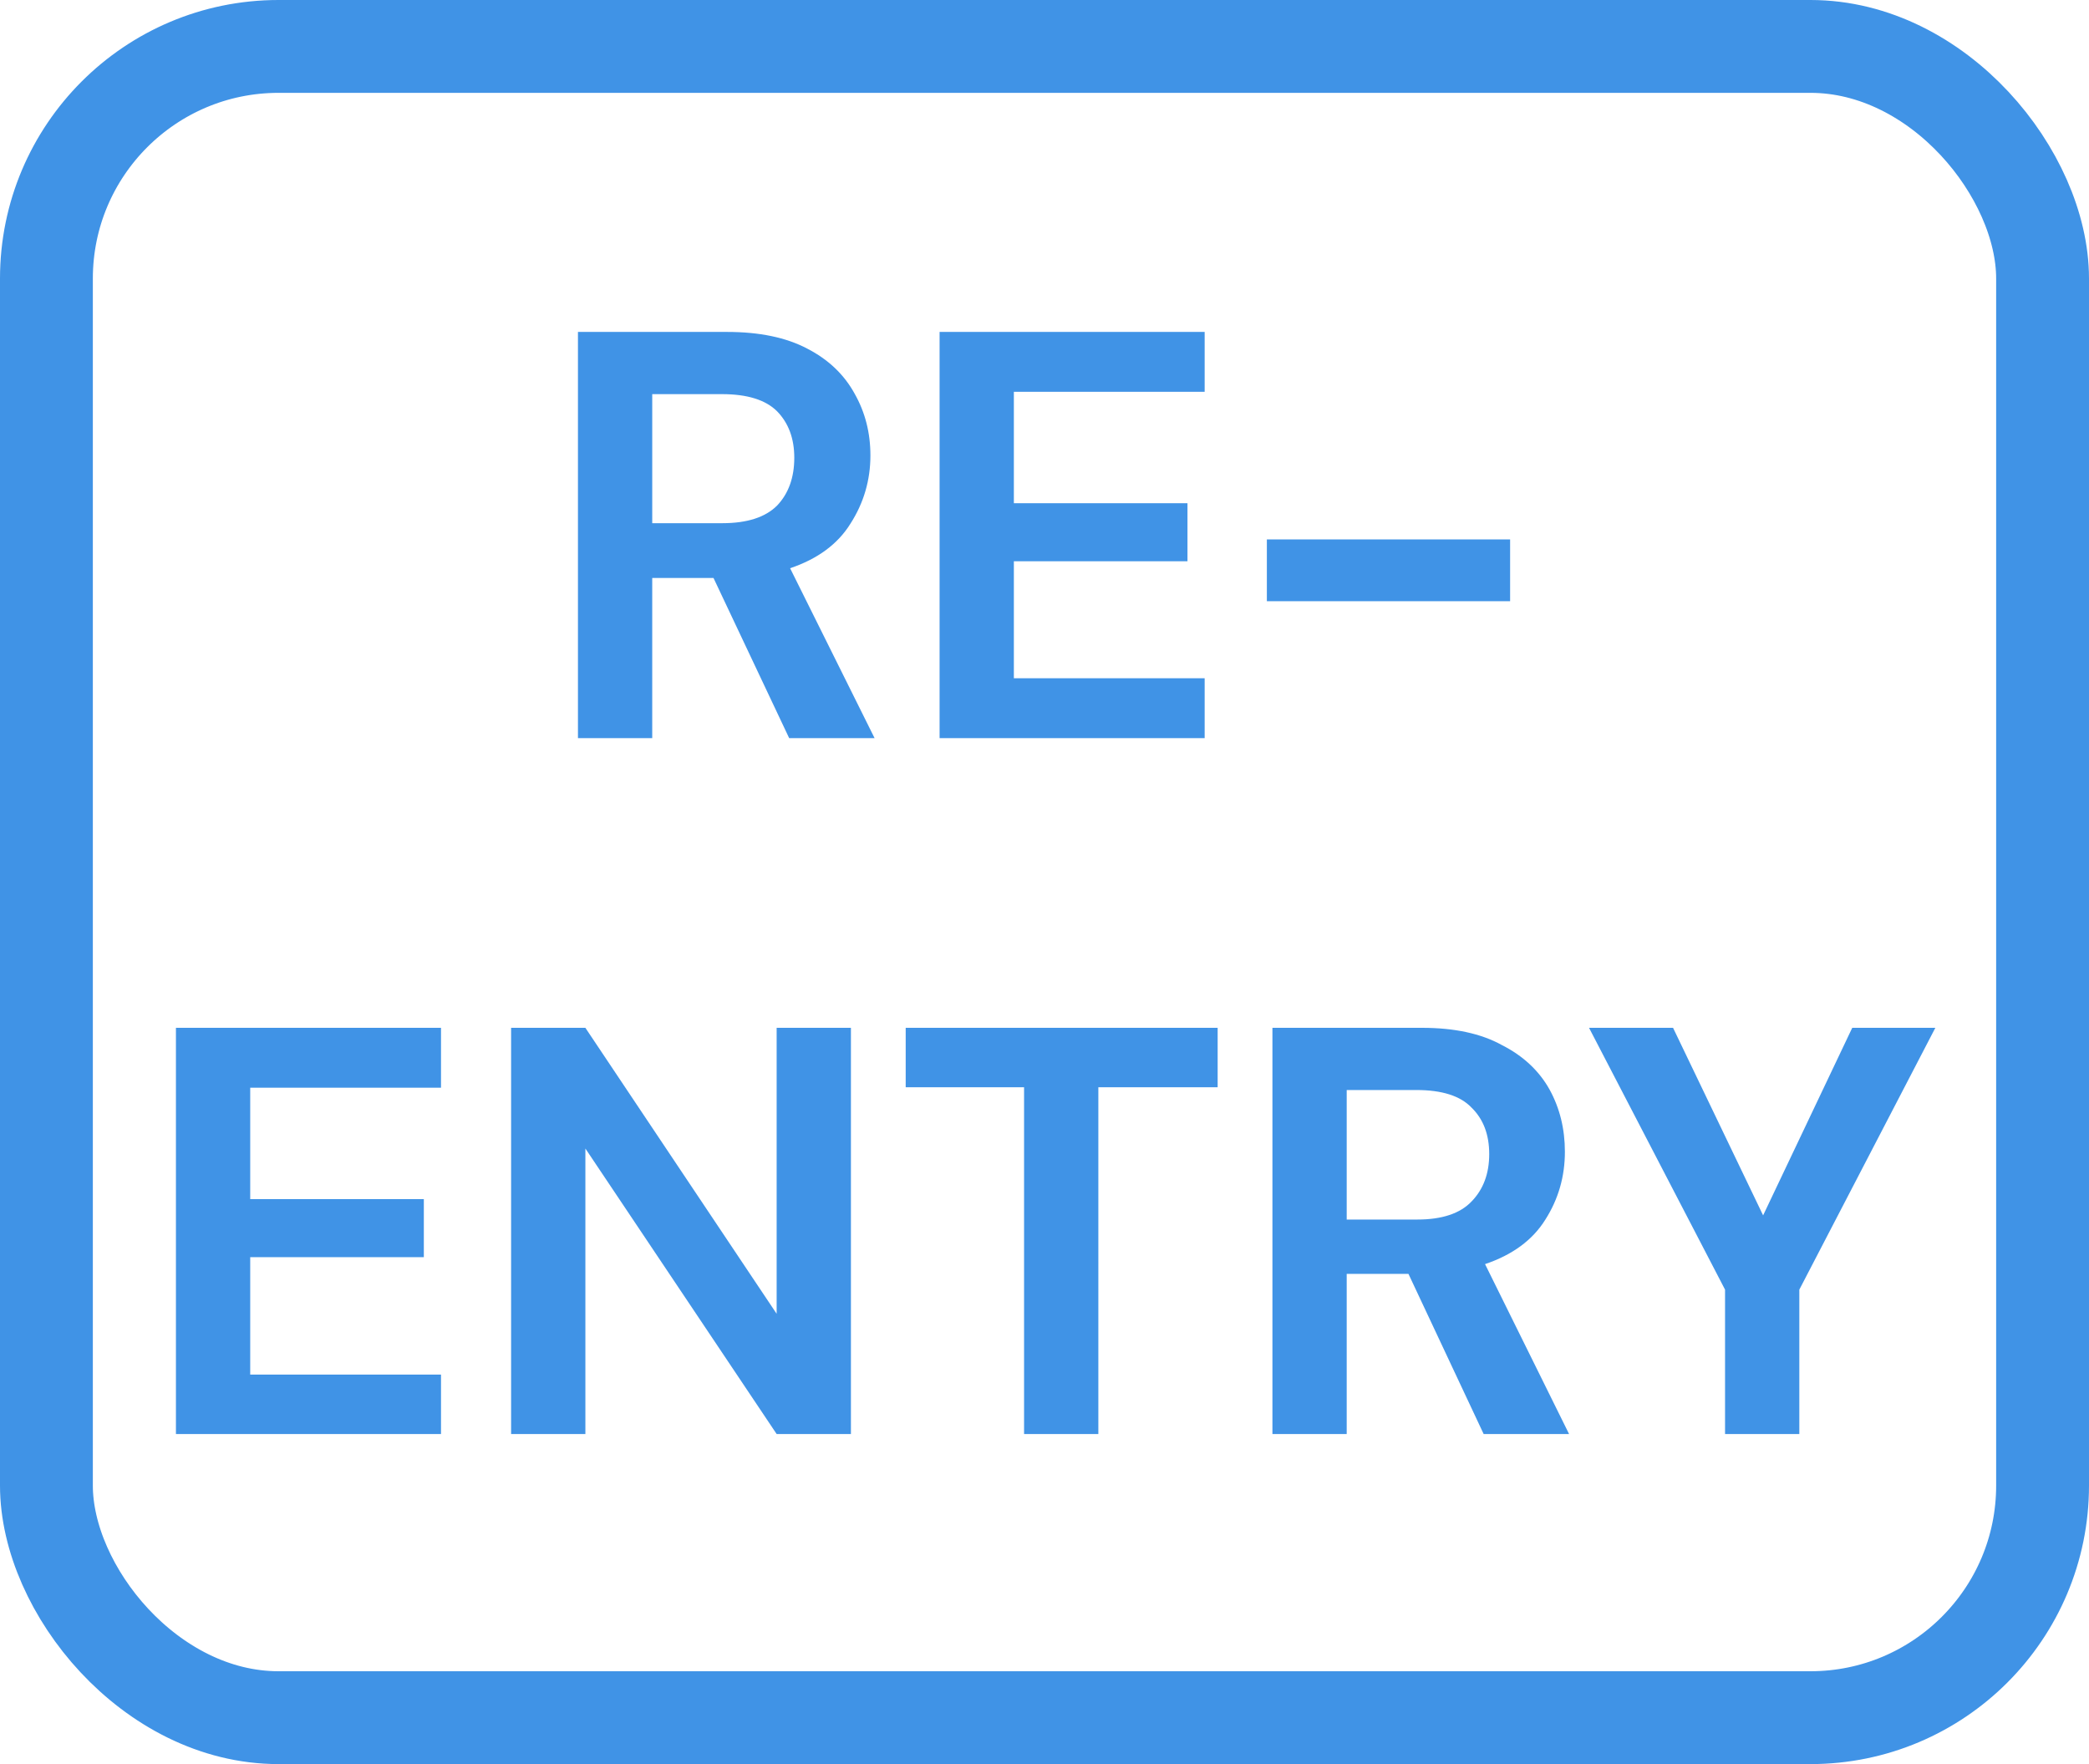 <svg version="1.2" xmlns="http://www.w3.org/2000/svg" viewBox="0 0 450 380" width="45" height="38">
	<title>New Project</title>
	<style>
		.s0 { fill: #4093e6 } 
		.s1 { fill: none;stroke: #4093e6;stroke-width: 20 } 
	</style>
	<path id="RE- ENTRY" class="s0" aria-label="RE-
ENTRY"  d="m140.5 159h-16v-87.5h32.1q10.5 0 17.3 3.6 6.8 3.5 10.2 9.7 3.4 6 3.4 13.3 0 8-4.3 14.7-4.1 6.6-13 9.6l18.2 36.6h-18.4l-16.3-34.5h-13.2zm0-74.1v27.8h15.1q8 0 11.8-3.8 3.7-3.9 3.7-10.3 0-6.2-3.7-10-3.7-3.7-11.9-3.7zm119 74.1h-57.1v-87.5h57.1v12.9h-41.1v24h37.4v12.5h-37.4v25.2h41.1zm65.8-29.5h-52.4v-13.3h52.4zm-230.3 179.4h-57.1v-87.5h57.1v12.9h-41.1v24h37.4v12.5h-37.4v25.3h41.1zm31.1 0h-16v-87.5h16l41.2 61.6v-61.6h16v87.5h-16l-41.2-61.5zm110.5 0h-16v-74.7h-25.5v-12.8h67.2v12.8h-25.7zm53.5 0h-16v-87.5h32.2q10.5 0 17.2 3.7 6.9 3.5 10.3 9.6 3.3 6 3.3 13.4 0 8-4.2 14.6-4.1 6.6-13 9.6l18.1 36.6h-18.4l-16.2-34.5h-13.3zm0-74.1v27.9h15.2q8 0 11.7-3.9 3.8-3.9 3.8-10.2 0-6.3-3.8-10-3.6-3.8-11.9-3.8zm97.5 74.1h-16v-31.1l-29.3-56.4h18.1l19.4 40.4 19.2-40.4h17.9l-29.3 56.4z"/>
	<rect id="Shape 1" class="s1" x="10" y="10" width="430" height="360" rx="50"></rect>
</svg>
